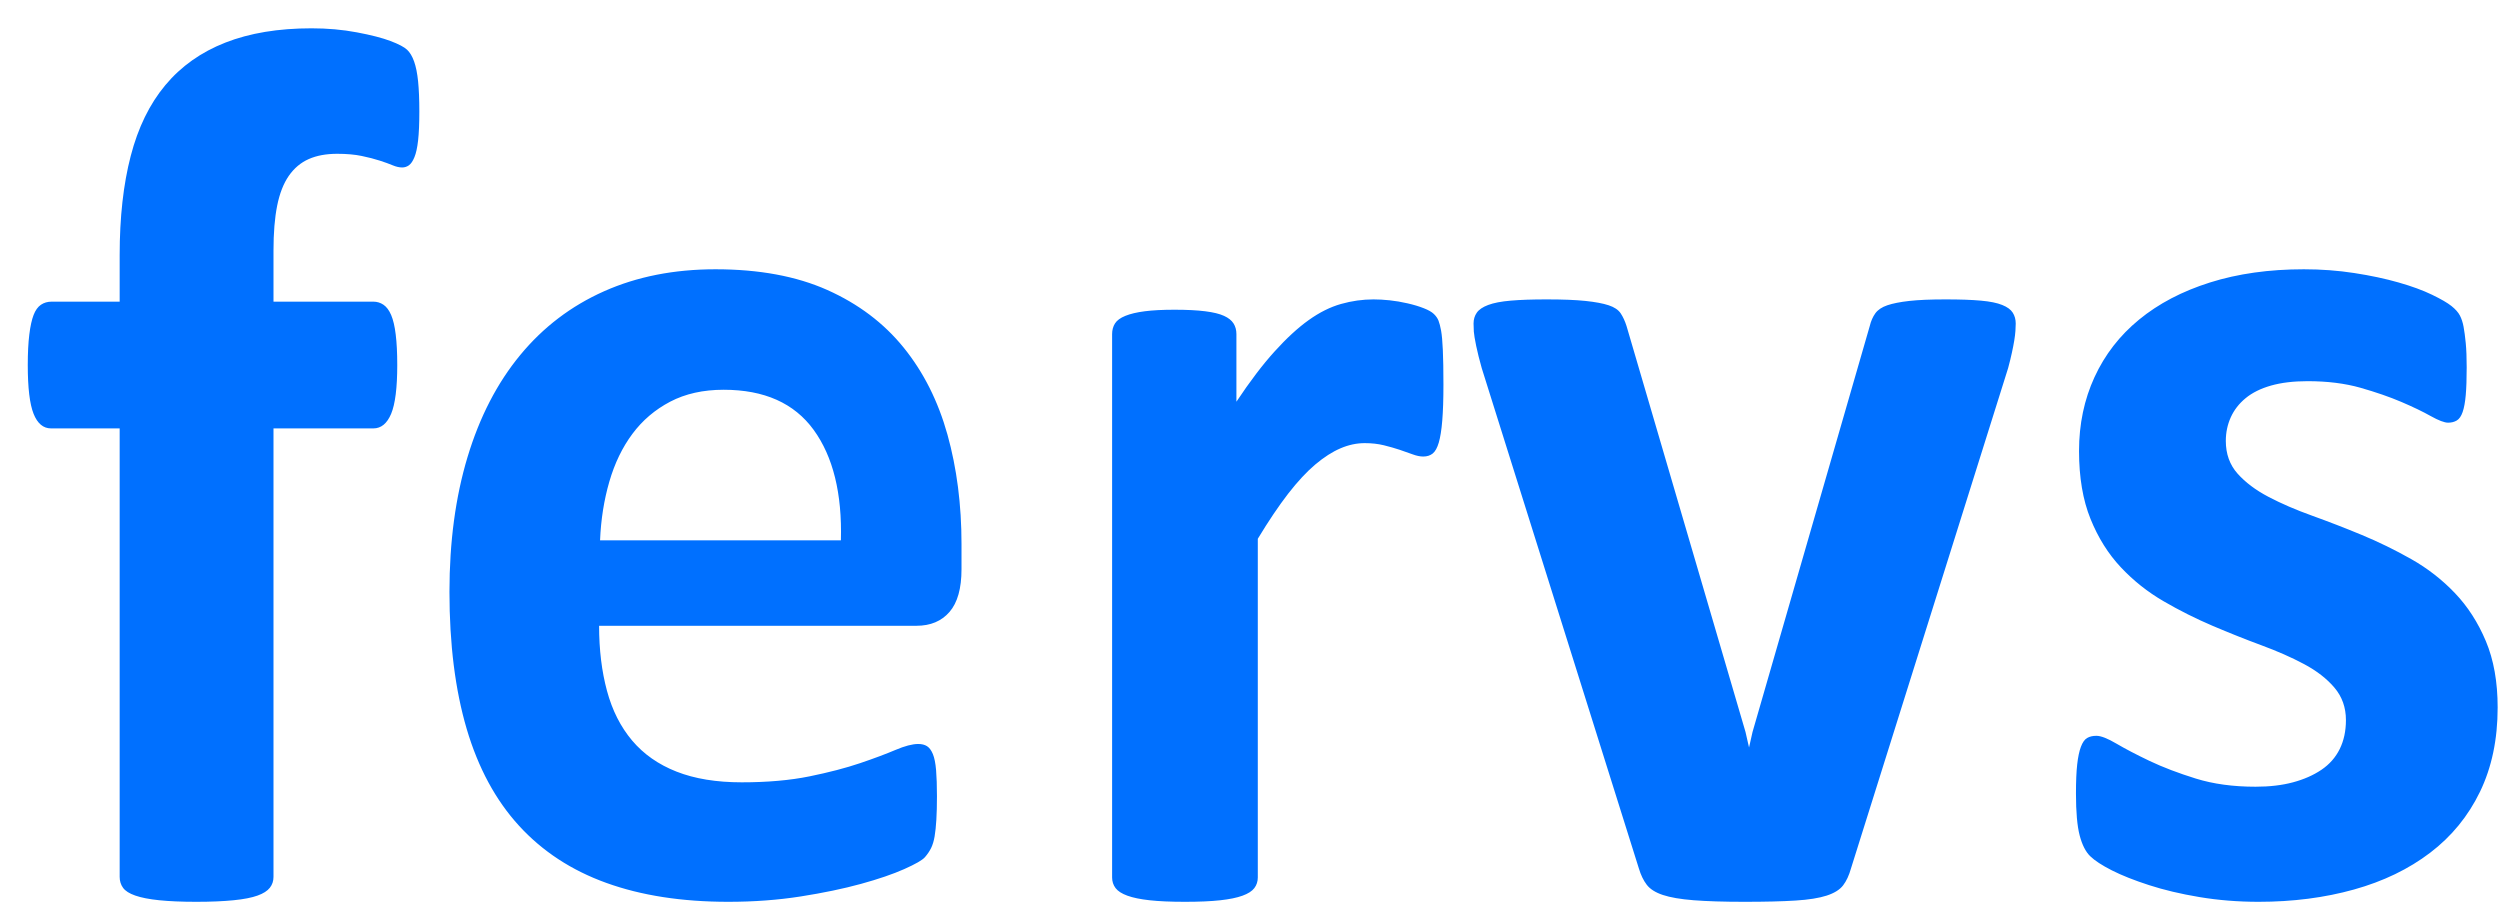 <?xml version="1.0" encoding="UTF-8"?>
<svg width="83px" height="30px" viewBox="0 0 83 30" version="1.1" xmlns="http://www.w3.org/2000/svg" xmlns:xlink="http://www.w3.org/1999/xlink">
    <!-- Generator: Sketch 55.1 (78136) - https://sketchapp.com -->
    <title>fervs-logo</title>
    <desc>Created with Sketch.</desc>
    <g id="website" stroke="none" stroke-width="1" fill="none" fill-rule="evenodd">
        <g id="Product-Copy" transform="translate(-160, -35)" fill="#0070FF" fill-rule="nonzero">
            <g id="Group-14">
                <g id="header">
                    <g transform="translate(161, 36)" id="fervs-logo">
                        <g>
                            <path d="M12.922,2.703 C12.922,3.102 12.908,3.422 12.881,3.662 C12.854,3.903 12.813,4.089 12.759,4.219 C12.705,4.35 12.644,4.439 12.576,4.488 C12.508,4.536 12.433,4.56 12.352,4.56 C12.257,4.56 12.152,4.536 12.037,4.488 C11.921,4.439 11.779,4.388 11.609,4.333 C11.44,4.278 11.24,4.226 11.009,4.178 C10.779,4.13 10.507,4.106 10.196,4.106 C9.829,4.106 9.514,4.164 9.25,4.281 C8.985,4.398 8.765,4.584 8.588,4.838 C8.412,5.093 8.283,5.423 8.202,5.828 C8.12,6.234 8.08,6.732 8.08,7.324 L8.08,9.015 L11.396,9.015 C11.518,9.015 11.63,9.049 11.732,9.118 C11.833,9.187 11.918,9.3 11.986,9.458 C12.054,9.617 12.105,9.833 12.138,10.108 C12.172,10.383 12.189,10.72 12.189,11.119 C12.189,11.875 12.121,12.415 11.986,12.738 C11.85,13.061 11.654,13.223 11.396,13.223 L8.08,13.223 L8.08,28.114 C8.08,28.252 8.039,28.372 7.958,28.475 C7.876,28.579 7.741,28.665 7.551,28.733 C7.361,28.802 7.096,28.854 6.757,28.888 C6.418,28.922 6.005,28.94 5.516,28.94 C5.028,28.94 4.618,28.922 4.286,28.888 C3.953,28.854 3.689,28.802 3.492,28.733 C3.295,28.665 3.16,28.579 3.085,28.475 C3.011,28.372 2.973,28.252 2.973,28.114 L2.973,13.223 L0.695,13.223 C0.437,13.223 0.244,13.061 0.115,12.738 C-0.014,12.415 -0.078,11.875 -0.078,11.119 C-0.078,10.72 -0.061,10.383 -0.027,10.108 C0.006,9.833 0.054,9.617 0.115,9.458 C0.176,9.3 0.257,9.187 0.359,9.118 C0.461,9.049 0.579,9.015 0.715,9.015 L2.973,9.015 L2.973,7.468 C2.973,6.217 3.095,5.12 3.34,4.178 C3.584,3.236 3.967,2.452 4.489,1.827 C5.011,1.201 5.676,0.73 6.483,0.414 C7.29,0.098 8.242,-0.06 9.341,-0.06 C9.87,-0.06 10.372,-0.016 10.847,0.074 C11.321,0.163 11.694,0.259 11.965,0.362 C12.237,0.465 12.42,0.562 12.515,0.651 C12.61,0.74 12.688,0.871 12.749,1.043 C12.81,1.215 12.854,1.435 12.881,1.703 C12.908,1.971 12.922,2.305 12.922,2.703 Z M30.922,17.897 C30.922,18.537 30.789,19.01 30.524,19.316 C30.259,19.622 29.893,19.776 29.427,19.776 L18.89,19.776 C18.89,20.569 18.977,21.289 19.152,21.936 C19.326,22.583 19.605,23.133 19.986,23.585 C20.368,24.037 20.859,24.382 21.461,24.618 C22.063,24.855 22.784,24.973 23.625,24.973 C24.479,24.973 25.229,24.907 25.876,24.775 C26.523,24.643 27.082,24.497 27.555,24.337 C28.027,24.177 28.418,24.03 28.729,23.898 C29.039,23.766 29.292,23.7 29.486,23.7 C29.602,23.7 29.699,23.724 29.777,23.773 C29.854,23.822 29.919,23.909 29.971,24.034 C30.023,24.159 30.058,24.337 30.078,24.566 C30.097,24.796 30.107,25.085 30.107,25.433 C30.107,25.739 30.1,26 30.087,26.215 C30.074,26.431 30.055,26.615 30.029,26.769 C30.003,26.922 29.964,27.05 29.913,27.155 C29.861,27.259 29.793,27.36 29.709,27.457 C29.625,27.555 29.395,27.687 29.02,27.854 C28.645,28.021 28.166,28.185 27.584,28.345 C27.002,28.505 26.335,28.644 25.585,28.762 C24.835,28.88 24.032,28.94 23.179,28.94 C21.639,28.94 20.29,28.731 19.132,28.313 C17.974,27.896 17.007,27.263 16.231,26.414 C15.455,25.565 14.876,24.493 14.494,23.199 C14.113,21.905 13.922,20.388 13.922,18.648 C13.922,16.992 14.122,15.5 14.523,14.171 C14.924,12.842 15.507,11.714 16.27,10.789 C17.033,9.863 17.961,9.157 19.055,8.67 C20.148,8.183 21.38,7.94 22.752,7.94 C24.201,7.94 25.439,8.169 26.468,8.628 C27.496,9.088 28.341,9.724 29,10.538 C29.66,11.353 30.145,12.316 30.456,13.43 C30.766,14.543 30.922,15.754 30.922,17.062 L30.922,17.897 Z M26.918,16.94 C26.96,15.383 26.659,14.161 26.014,13.272 C25.369,12.384 24.373,11.94 23.026,11.94 C22.346,11.94 21.754,12.072 21.25,12.336 C20.747,12.6 20.329,12.956 19.996,13.404 C19.662,13.852 19.407,14.381 19.23,14.99 C19.053,15.6 18.95,16.249 18.922,16.94 L26.918,16.94 Z M46.922,11.771 C46.922,12.256 46.909,12.654 46.883,12.964 C46.858,13.274 46.819,13.517 46.768,13.692 C46.717,13.867 46.65,13.988 46.567,14.056 C46.483,14.123 46.378,14.157 46.25,14.157 C46.147,14.157 46.032,14.133 45.904,14.086 C45.776,14.039 45.632,13.988 45.472,13.934 C45.312,13.881 45.136,13.83 44.944,13.783 C44.752,13.736 44.541,13.712 44.311,13.712 C44.042,13.712 43.773,13.769 43.505,13.884 C43.236,13.999 42.957,14.177 42.669,14.42 C42.382,14.662 42.081,14.986 41.767,15.39 C41.454,15.795 41.118,16.294 40.759,16.887 L40.759,28.131 C40.759,28.265 40.721,28.383 40.644,28.485 C40.567,28.586 40.436,28.67 40.251,28.737 C40.065,28.805 39.819,28.855 39.512,28.889 C39.204,28.923 38.814,28.94 38.341,28.94 C37.867,28.94 37.477,28.923 37.169,28.889 C36.862,28.855 36.616,28.805 36.43,28.737 C36.245,28.67 36.114,28.586 36.037,28.485 C35.96,28.383 35.922,28.265 35.922,28.131 L35.922,10.092 C35.922,9.957 35.954,9.839 36.018,9.738 C36.082,9.637 36.197,9.553 36.363,9.486 C36.53,9.418 36.744,9.368 37.006,9.334 C37.269,9.3 37.598,9.283 37.995,9.283 C38.405,9.283 38.744,9.3 39.012,9.334 C39.281,9.368 39.489,9.418 39.636,9.486 C39.784,9.553 39.889,9.637 39.953,9.738 C40.017,9.839 40.049,9.957 40.049,10.092 L40.049,12.337 C40.497,11.663 40.919,11.107 41.316,10.669 C41.713,10.23 42.09,9.883 42.449,9.627 C42.807,9.371 43.165,9.192 43.524,9.091 C43.882,8.99 44.24,8.94 44.599,8.94 C44.765,8.94 44.944,8.95 45.136,8.97 C45.328,8.99 45.527,9.024 45.731,9.071 C45.936,9.118 46.115,9.172 46.269,9.233 C46.423,9.293 46.535,9.357 46.605,9.425 C46.675,9.492 46.727,9.566 46.759,9.647 C46.79,9.728 46.819,9.839 46.845,9.981 C46.87,10.123 46.89,10.335 46.902,10.618 C46.915,10.901 46.922,11.285 46.922,11.771 Z M65.922,9.742 C65.922,9.811 65.918,9.893 65.912,9.989 C65.905,10.085 65.892,10.191 65.873,10.308 C65.854,10.424 65.828,10.558 65.795,10.709 C65.763,10.86 65.721,11.031 65.669,11.223 L60.454,27.828 C60.389,28.062 60.301,28.25 60.191,28.394 C60.081,28.538 59.899,28.651 59.646,28.734 C59.393,28.816 59.049,28.871 58.615,28.898 C58.18,28.926 57.612,28.94 56.912,28.94 C56.224,28.94 55.663,28.922 55.229,28.888 C54.794,28.854 54.454,28.795 54.207,28.713 C53.961,28.631 53.782,28.518 53.672,28.374 C53.562,28.23 53.474,28.048 53.409,27.828 L48.194,11.223 C48.116,10.949 48.055,10.702 48.009,10.483 C47.964,10.263 47.938,10.106 47.931,10.009 C47.925,9.913 47.922,9.824 47.922,9.742 C47.922,9.605 47.957,9.485 48.029,9.382 C48.1,9.279 48.227,9.193 48.408,9.125 C48.59,9.056 48.84,9.008 49.157,8.981 C49.475,8.953 49.874,8.94 50.354,8.94 C50.886,8.94 51.314,8.957 51.638,8.991 C51.963,9.025 52.219,9.073 52.407,9.135 C52.595,9.197 52.728,9.286 52.806,9.402 C52.884,9.519 52.949,9.66 53.001,9.824 L56.951,23.302 L57.068,23.816 L57.184,23.302 L61.076,9.824 C61.115,9.66 61.177,9.519 61.261,9.402 C61.345,9.286 61.478,9.197 61.66,9.135 C61.842,9.073 62.085,9.025 62.39,8.991 C62.695,8.957 63.094,8.94 63.587,8.94 C64.067,8.94 64.459,8.953 64.764,8.981 C65.069,9.008 65.305,9.056 65.474,9.125 C65.643,9.193 65.76,9.279 65.824,9.382 C65.889,9.485 65.922,9.605 65.922,9.742 Z M81.922,22.489 C81.922,23.547 81.726,24.479 81.336,25.286 C80.945,26.094 80.394,26.769 79.681,27.311 C78.968,27.854 78.125,28.261 77.152,28.532 C76.179,28.804 75.124,28.94 73.986,28.94 C73.301,28.94 72.647,28.887 72.023,28.783 C71.399,28.679 70.841,28.546 70.348,28.386 C69.854,28.226 69.443,28.063 69.114,27.896 C68.785,27.729 68.545,27.572 68.395,27.426 C68.244,27.28 68.127,27.05 68.045,26.737 C67.963,26.424 67.922,25.961 67.922,25.349 C67.922,24.945 67.935,24.622 67.963,24.378 C67.99,24.135 68.031,23.94 68.086,23.794 C68.141,23.648 68.209,23.55 68.292,23.502 C68.374,23.453 68.477,23.429 68.6,23.429 C68.751,23.429 68.974,23.516 69.268,23.69 C69.563,23.863 69.93,24.055 70.368,24.264 C70.807,24.472 71.317,24.667 71.9,24.848 C72.482,25.029 73.143,25.119 73.884,25.119 C74.349,25.119 74.764,25.071 75.127,24.973 C75.49,24.876 75.806,24.737 76.073,24.556 C76.34,24.375 76.542,24.145 76.679,23.867 C76.816,23.589 76.885,23.269 76.885,22.907 C76.885,22.489 76.758,22.131 76.505,21.832 C76.251,21.532 75.915,21.272 75.497,21.049 C75.079,20.826 74.606,20.617 74.079,20.423 C73.551,20.228 73.01,20.012 72.455,19.776 C71.9,19.539 71.358,19.268 70.831,18.961 C70.303,18.655 69.83,18.279 69.412,17.834 C68.994,17.389 68.658,16.853 68.405,16.227 C68.151,15.601 68.024,14.849 68.024,13.972 C68.024,13.082 68.196,12.264 68.538,11.52 C68.881,10.775 69.374,10.138 70.019,9.61 C70.663,9.081 71.447,8.67 72.372,8.378 C73.298,8.086 74.336,7.94 75.487,7.94 C76.063,7.94 76.621,7.981 77.163,8.065 C77.704,8.148 78.194,8.253 78.632,8.378 C79.071,8.503 79.441,8.639 79.743,8.785 C80.044,8.931 80.26,9.056 80.39,9.161 C80.52,9.265 80.613,9.369 80.668,9.474 C80.722,9.578 80.764,9.703 80.791,9.85 C80.818,9.996 80.842,10.177 80.863,10.392 C80.884,10.608 80.894,10.876 80.894,11.196 C80.894,11.572 80.884,11.878 80.863,12.114 C80.842,12.351 80.808,12.539 80.76,12.678 C80.712,12.817 80.647,12.911 80.565,12.96 C80.483,13.009 80.387,13.033 80.277,13.033 C80.154,13.033 79.962,12.96 79.701,12.814 C79.441,12.668 79.116,12.511 78.725,12.344 C78.334,12.177 77.882,12.021 77.368,11.874 C76.854,11.728 76.268,11.655 75.61,11.655 C75.144,11.655 74.74,11.704 74.397,11.801 C74.055,11.899 73.774,12.038 73.555,12.219 C73.335,12.4 73.171,12.612 73.061,12.856 C72.952,13.099 72.897,13.36 72.897,13.638 C72.897,14.07 73.027,14.432 73.287,14.724 C73.548,15.016 73.89,15.274 74.315,15.496 C74.74,15.719 75.223,15.928 75.765,16.122 C76.306,16.317 76.854,16.529 77.409,16.759 C77.964,16.989 78.512,17.257 79.054,17.563 C79.595,17.869 80.078,18.245 80.503,18.69 C80.928,19.135 81.271,19.668 81.531,20.287 C81.791,20.906 81.922,21.64 81.922,22.489 Z" id="fervs"></path>
                        </g>
                    </g>
                </g>
            </g>
        </g>
    </g>
</svg>